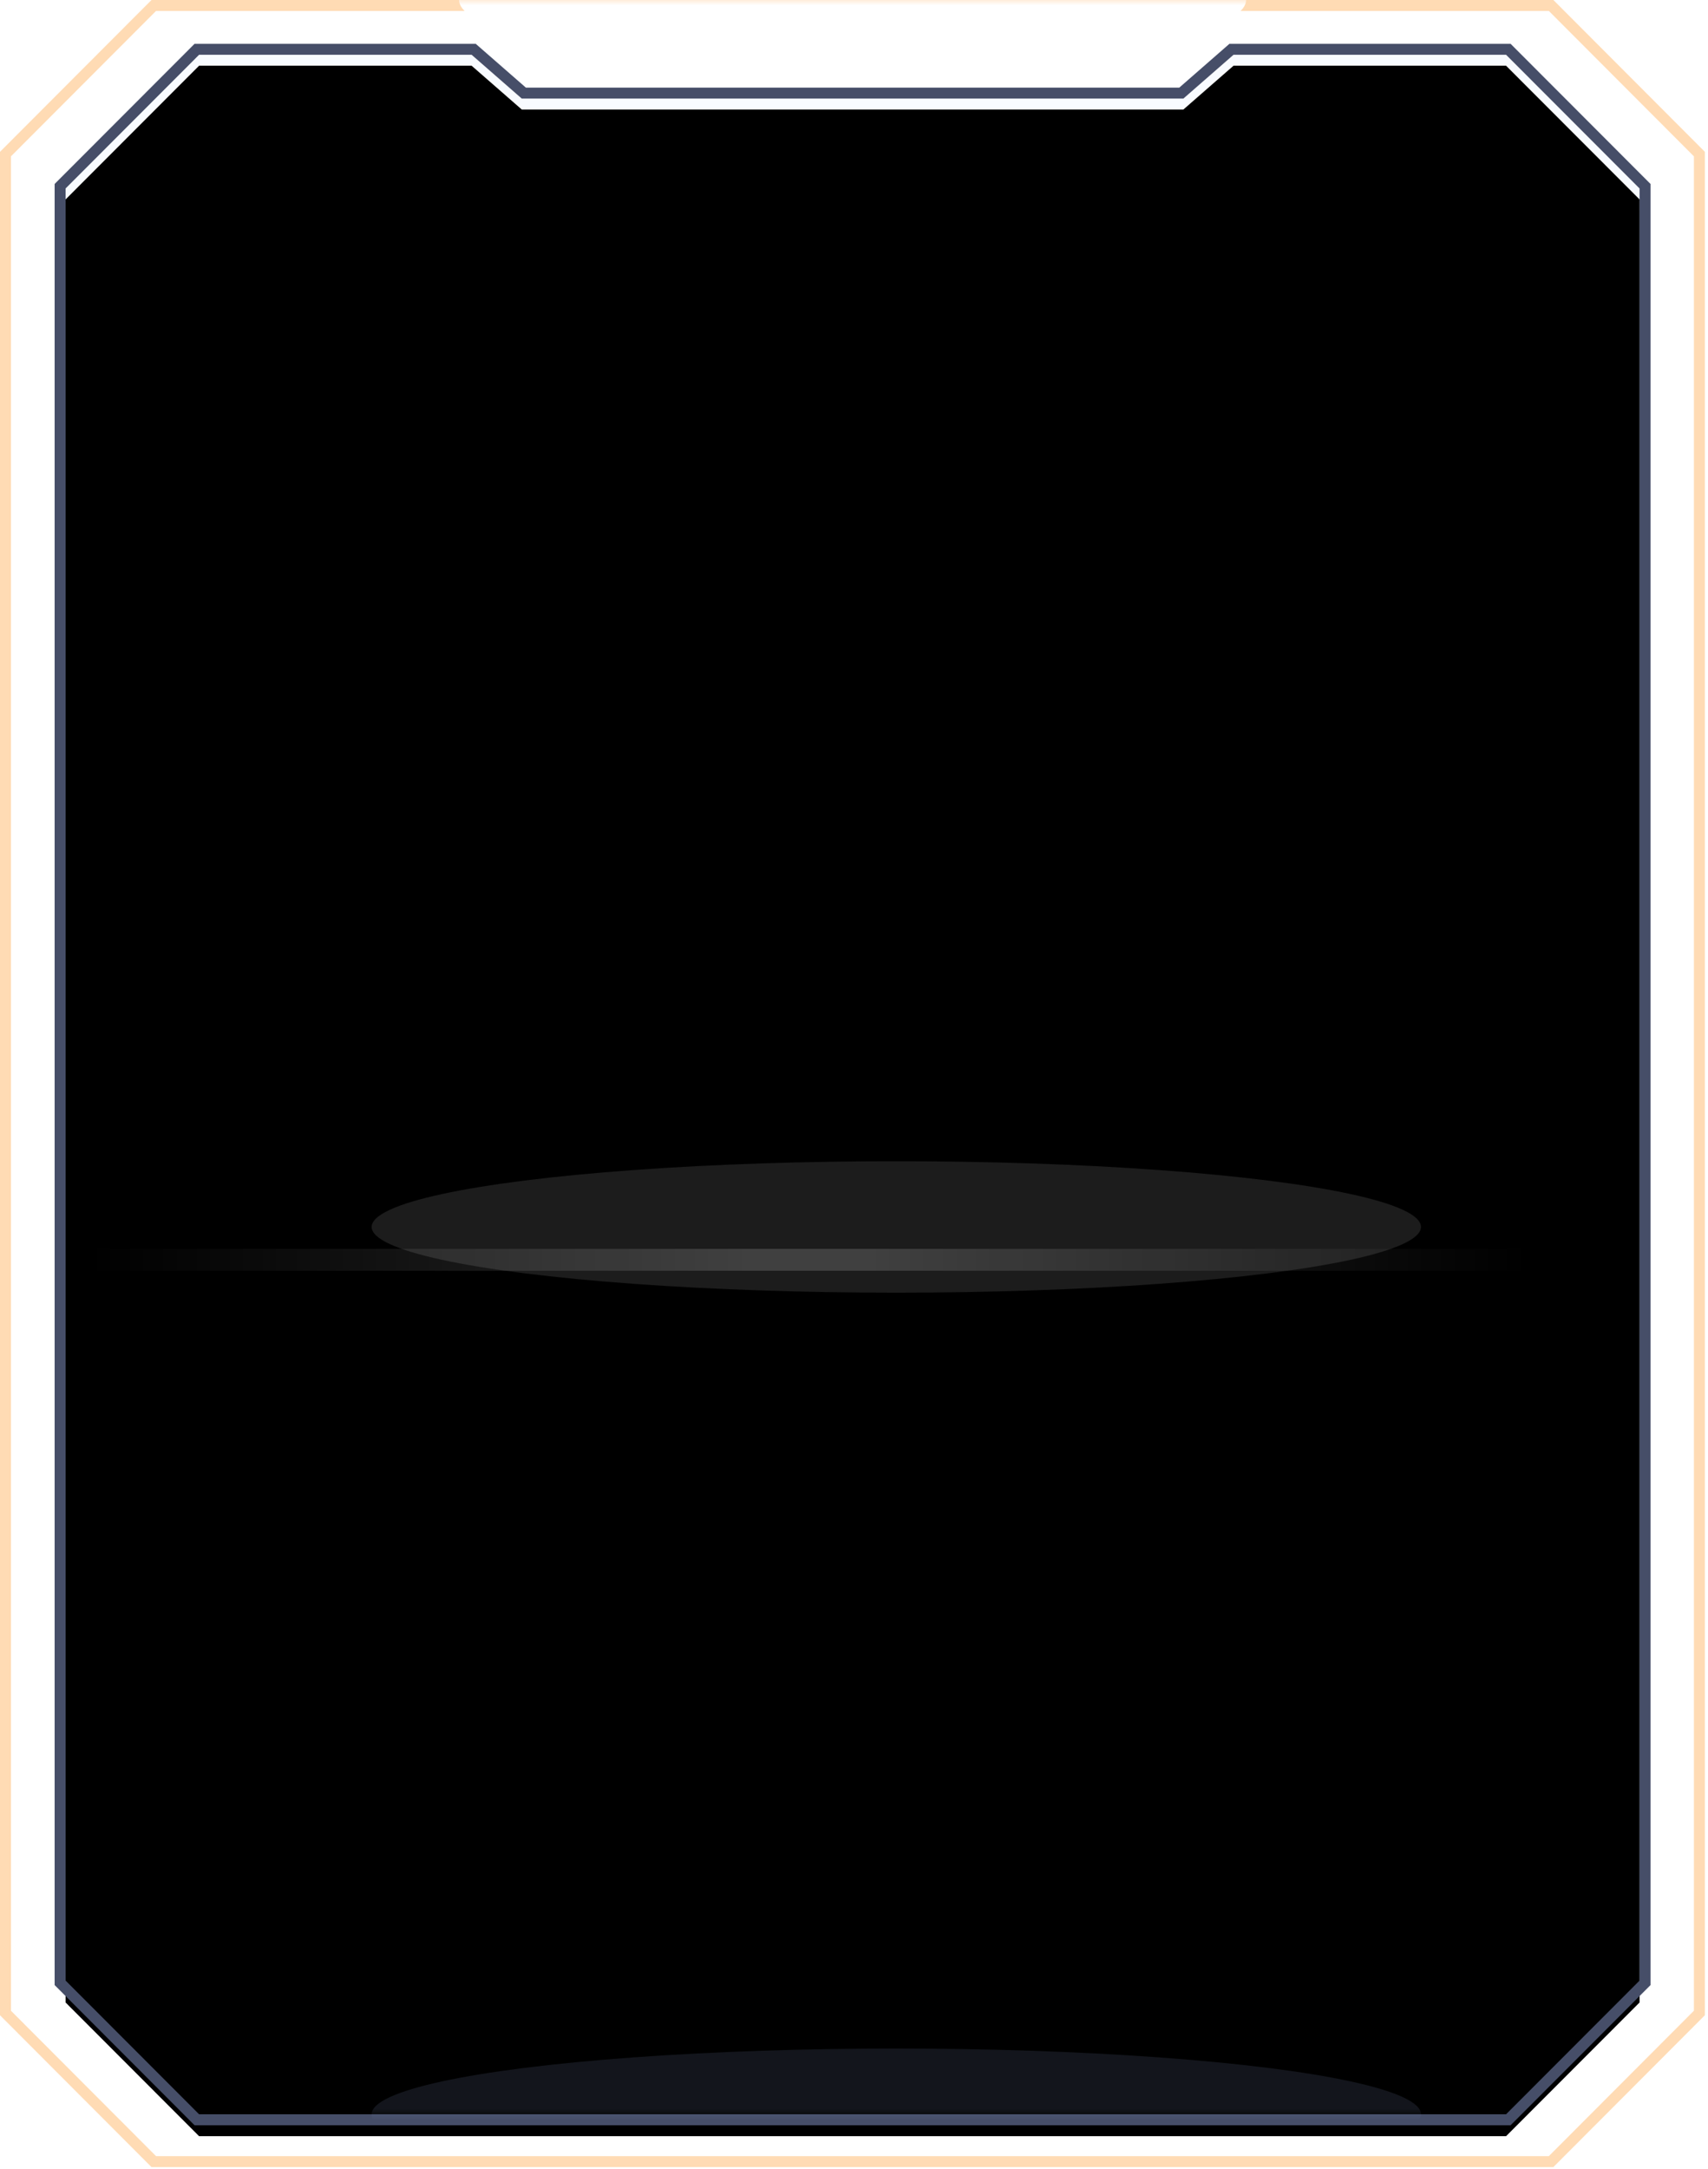 <svg xmlns="http://www.w3.org/2000/svg" xmlns:xlink="http://www.w3.org/1999/xlink" width="156" height="198" viewBox="0 0 156 198">
    <defs>
        <filter id="prefix__b" width="175.1%" height="550%" x="-37.6%" y="-225%" filterUnits="objectBoundingBox">
            <feGaussianBlur in="SourceGraphic" stdDeviation="9"/>
        </filter>
        <filter id="prefix__e" width="111.1%" height="108.5%" x="-5.6%" y="-3.2%" filterUnits="objectBoundingBox">
            <feMorphology in="SourceAlpha" operator="dilate" radius="1" result="shadowSpreadOuter1"/>
            <feOffset dy="2" in="shadowSpreadOuter1" result="shadowOffsetOuter1"/>
            <feGaussianBlur in="shadowOffsetOuter1" result="shadowBlurOuter1" stdDeviation="2"/>
            <feComposite in="shadowBlurOuter1" in2="SourceAlpha" operator="out" result="shadowBlurOuter1"/>
            <feColorMatrix in="shadowBlurOuter1" values="0 0 0 0 0.477 0 0 0 0 0.361 0 0 0 0 0.238 0 0 0 1 0"/>
        </filter>
        <filter id="prefix__f" width="118.1%" height="113.8%" x="-9%" y="-5.9%" filterUnits="objectBoundingBox">
            <feGaussianBlur in="SourceAlpha" result="shadowBlurInner1" stdDeviation="7.5"/>
            <feOffset dy="1" in="shadowBlurInner1" result="shadowOffsetInner1"/>
            <feComposite in="shadowOffsetInner1" in2="SourceAlpha" k2="-1" k3="1" operator="arithmetic" result="shadowInnerInner1"/>
            <feColorMatrix in="shadowInnerInner1" values="0 0 0 0 1 0 0 0 0 1 0 0 0 0 1 0 0 0 1 0"/>
        </filter>
        <filter id="prefix__i" width="137.6%" height="400%" x="-18.8%" y="-150%" filterUnits="objectBoundingBox">
            <feGaussianBlur in="SourceGraphic" stdDeviation="6"/>
        </filter>
        <filter id="prefix__j" width="137.6%" height="400%" x="-18.8%" y="-150%" filterUnits="objectBoundingBox">
            <feGaussianBlur in="SourceGraphic" stdDeviation="6"/>
        </filter>
        <path id="prefix__a" d="M13.836 0L0 13.859 0 183.961 13.836 197.82 141.879 197.82 155.715 183.961 155.715 13.859 141.879 0z"/>
        <path id="prefix__d" d="M137.557 5l12.193 12.206v163.588L137.557 193H18.183L5.99 180.794V17.206L18.183 5h24.892l4.583 4h60.424l4.582-4h24.893z"/>
        <linearGradient id="prefix__g" x1="6.202%" x2="100%" y1="100%" y2="100%">
            <stop offset="0%" stop-color="#FFF"/>
            <stop offset="100%" stop-color="#FFF" stop-opacity="0"/>
            <stop offset="100%" stop-color="#FFF"/>
        </linearGradient>
    </defs>
    <g fill="none" fill-rule="evenodd">
        <mask id="prefix__c" fill="#fff">
            <use xlink:href="#prefix__a"/>
        </mask>
        <path stroke="#FFDBB4" d="M141.671.5H14.044L.5 14.066v169.688l13.544 13.566H141.67l13.544-13.566V14.066L141.671.5z"/>
        <ellipse cx="77.87" fill="#FFF" filter="url(#prefix__b)" mask="url(#prefix__c)" rx="35.94" ry="6"/>
        <mask id="prefix__h" fill="#fff">
            <use xlink:href="#prefix__d"/>
        </mask>
        <use fill="#000" filter="url(#prefix__e)" xlink:href="#prefix__d"/>
        <use fill="#F8FBFF" xlink:href="#prefix__d"/>
        <use fill="#000" filter="url(#prefix__f)" xlink:href="#prefix__d"/>
        <path stroke="#464E68" d="M43.263 4.5H17.976L5.49 16.999V181L17.976 193.5h119.788l12.486-12.499V17L137.764 4.5h-25.288l-4.581 4h-60.05l-4.582-4z"/>
        <path fill="url(#prefix__g)" d="M73.877 114H139.767V116H73.877z" mask="url(#prefix__h)" opacity=".4"/>
        <path fill="url(#prefix__g)" d="M7.987 114H73.877V116H7.987z" mask="url(#prefix__h)" opacity=".4" transform="matrix(-1 0 0 1 81.864 0)"/>
        <ellipse cx="81.864" cy="112" fill="#FFF" filter="url(#prefix__i)" mask="url(#prefix__h)" opacity=".33" rx="47.92" ry="6"/>
        <ellipse cx="81.864" cy="193" fill="#AFC3FF" filter="url(#prefix__j)" mask="url(#prefix__h)" opacity=".33" rx="47.92" ry="6"/>
    </g>
</svg>
